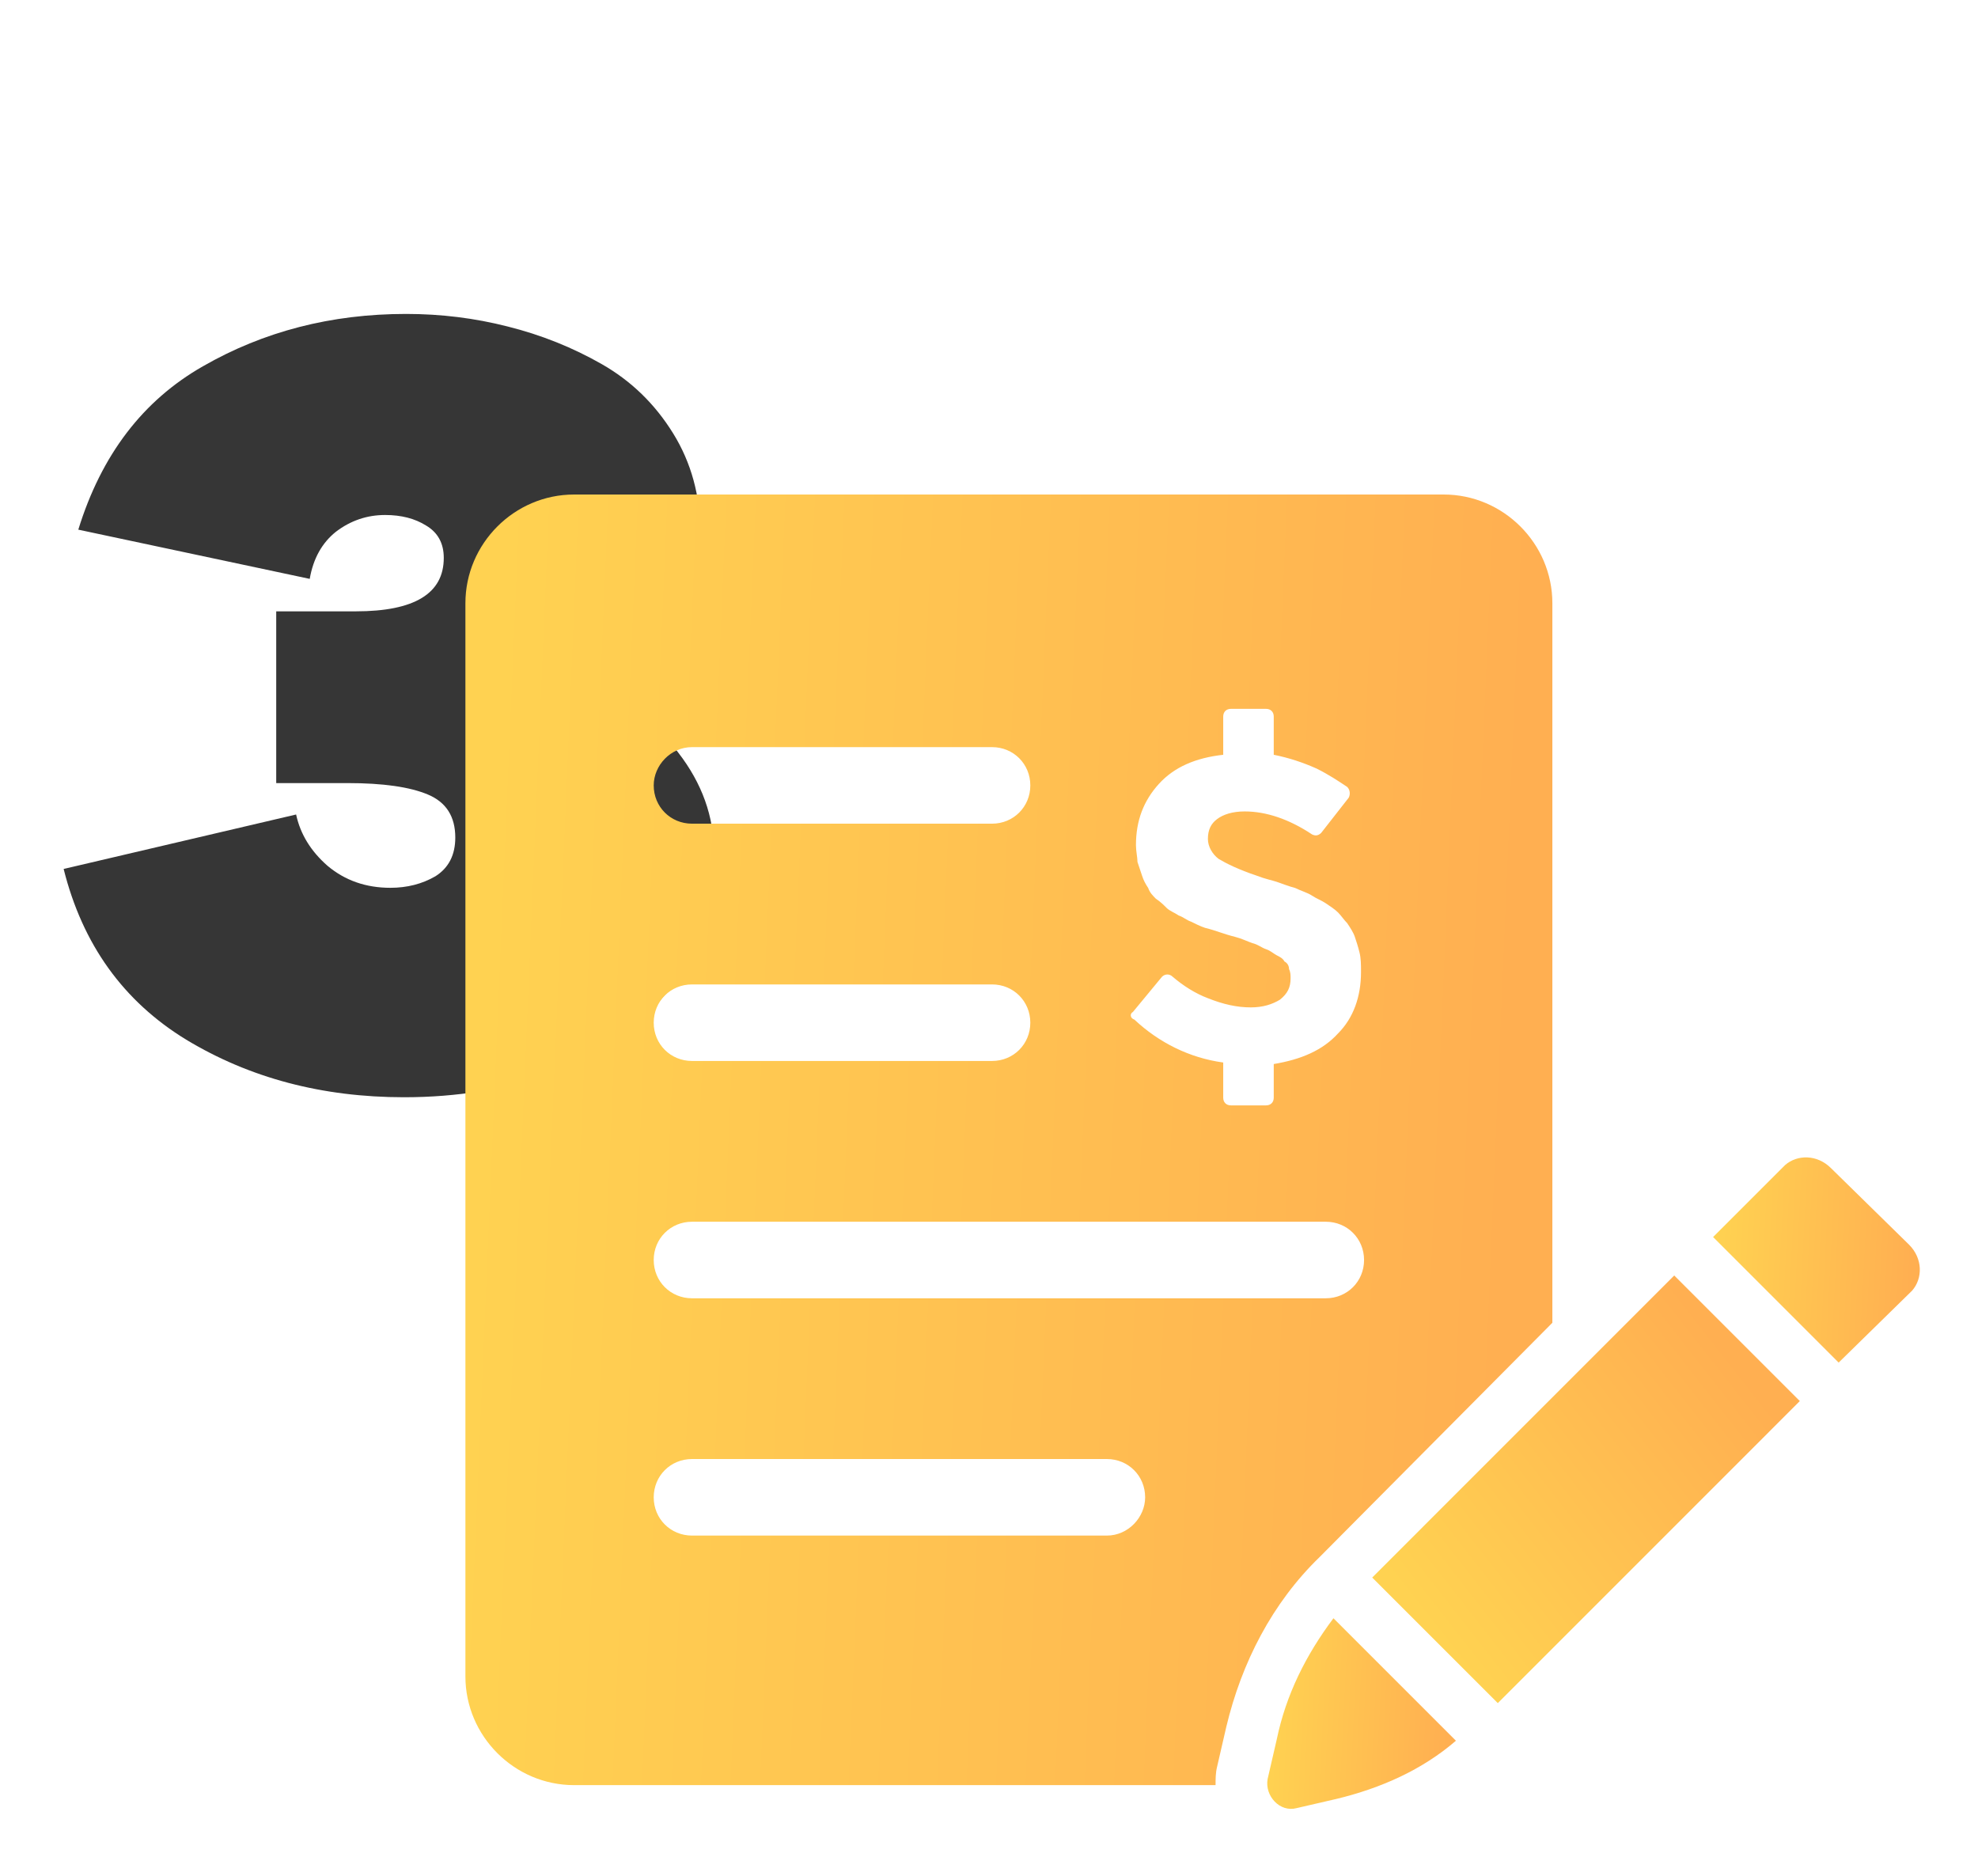 <svg width="136" height="129" viewBox="0 0 136 129" fill="none" xmlns="http://www.w3.org/2000/svg">
<g filter="url(#filter0_d)">
<path d="M40.376 43V43.288C42.968 44.104 45.056 45.592 46.64 47.752C48.272 49.864 49.088 52.144 49.088 54.592C49.088 58.384 48.008 61.6 45.848 64.24C43.688 66.832 41.048 68.68 37.928 69.784C34.808 70.888 31.424 71.44 27.776 71.44C22.16 71.44 17.168 70.12 12.8 67.48C8.48 64.84 5.672 60.928 4.376 55.744L20.36 52C20.648 53.344 21.368 54.52 22.52 55.528C23.72 56.536 25.16 57.04 26.84 57.04C27.992 57.04 29.024 56.776 29.936 56.248C30.848 55.672 31.304 54.784 31.304 53.584C31.304 52.144 30.68 51.16 29.432 50.632C28.184 50.104 26.336 49.84 23.888 49.84H18.992V38.032H24.464C28.496 38.032 30.512 36.808 30.512 34.36C30.512 33.352 30.104 32.608 29.288 32.128C28.52 31.648 27.584 31.408 26.48 31.408C25.232 31.408 24.104 31.792 23.096 32.56C22.136 33.328 21.536 34.408 21.296 35.8L5.384 32.416C6.968 27.28 9.824 23.536 13.952 21.184C18.128 18.784 22.784 17.584 27.92 17.584C30.32 17.584 32.648 17.872 34.904 18.448C37.208 19.024 39.368 19.888 41.384 21.04C43.4 22.192 45.032 23.776 46.28 25.792C47.528 27.808 48.152 30.088 48.152 32.632C48.152 35.368 47.432 37.624 45.992 39.4C44.552 41.128 42.68 42.328 40.376 43Z" fill="#363636"/>
<path d="M106.735 86.946V37.474C106.735 33.368 103.367 30 99.261 30H39.474C35.368 30 32 33.368 32 37.474V111.261C32 115.366 35.368 118.735 39.474 118.735H83.578C83.578 118.314 83.578 117.893 83.683 117.472L84.314 114.735C85.367 110.314 87.472 106.209 90.735 103.051L106.735 86.946ZM77.894 65.578L79.894 63.157C80.104 62.947 80.42 62.947 80.63 63.157C81.367 63.789 82.209 64.315 83.051 64.631C84.104 65.052 85.051 65.262 85.999 65.262C86.841 65.262 87.472 65.052 87.999 64.736C88.525 64.315 88.736 63.894 88.736 63.262C88.736 63.052 88.736 62.841 88.63 62.631C88.63 62.42 88.525 62.21 88.314 62.105C88.209 61.894 87.999 61.789 87.788 61.683C87.578 61.578 87.367 61.368 87.051 61.262C86.736 61.157 86.525 60.947 86.104 60.841C85.788 60.736 85.367 60.526 84.946 60.42C84.525 60.315 84.209 60.21 83.894 60.105C83.578 59.999 83.262 59.894 82.841 59.789C82.525 59.684 82.104 59.473 81.894 59.368C81.578 59.263 81.367 59.052 81.051 58.947C80.736 58.736 80.42 58.631 80.209 58.42C79.999 58.21 79.788 57.999 79.472 57.789C79.262 57.578 79.052 57.368 78.946 57.052C78.736 56.736 78.63 56.526 78.525 56.21C78.42 55.894 78.315 55.578 78.209 55.263C78.209 54.947 78.104 54.526 78.104 54.105C78.104 52.42 78.63 51.052 79.683 49.894C80.736 48.736 82.209 48.105 84.104 47.894V45.263C84.104 44.947 84.314 44.736 84.63 44.736H87.051C87.367 44.736 87.578 44.947 87.578 45.263V47.894C88.63 48.105 89.578 48.421 90.525 48.842C91.367 49.263 91.999 49.684 92.63 50.105C92.841 50.315 92.841 50.631 92.735 50.842L90.841 53.263C90.63 53.473 90.42 53.473 90.209 53.368C88.63 52.315 87.051 51.789 85.578 51.789C84.736 51.789 84.104 51.999 83.683 52.315C83.262 52.631 83.051 53.052 83.051 53.684C83.051 54.21 83.367 54.736 83.788 55.052C84.314 55.368 85.157 55.789 86.42 56.21C86.946 56.42 87.472 56.526 87.788 56.631C88.104 56.736 88.63 56.947 89.051 57.052C89.472 57.263 89.893 57.368 90.209 57.578C90.525 57.789 90.841 57.894 91.156 58.105C91.472 58.315 91.788 58.526 91.999 58.736C92.209 58.947 92.42 59.263 92.63 59.473C92.841 59.789 93.051 60.105 93.156 60.42C93.262 60.736 93.367 61.052 93.472 61.473C93.578 61.894 93.578 62.315 93.578 62.841C93.578 64.525 93.051 65.999 91.999 67.052C90.946 68.21 89.472 68.841 87.578 69.157V71.473C87.578 71.788 87.367 71.999 87.051 71.999H84.63C84.314 71.999 84.104 71.788 84.104 71.473V69.052C81.788 68.736 79.683 67.683 77.999 66.104C77.683 65.999 77.683 65.683 77.894 65.578ZM47.579 47.368H68.21C69.683 47.368 70.841 48.526 70.841 49.999C70.841 51.473 69.683 52.631 68.21 52.631H47.579C46.105 52.631 44.947 51.473 44.947 49.999C44.947 48.631 46.105 47.368 47.579 47.368ZM47.579 63.683H68.21C69.683 63.683 70.841 64.841 70.841 66.315C70.841 67.789 69.683 68.946 68.21 68.946H47.579C46.105 68.946 44.947 67.789 44.947 66.315C44.947 64.841 46.105 63.683 47.579 63.683ZM76.104 101.577H47.579C46.105 101.577 44.947 100.419 44.947 98.946C44.947 97.472 46.105 96.314 47.579 96.314H76.104C77.578 96.314 78.736 97.472 78.736 98.946C78.736 100.314 77.578 101.577 76.104 101.577ZM47.579 85.262C46.105 85.262 44.947 84.104 44.947 82.63C44.947 81.157 46.105 79.999 47.579 79.999H91.156C92.63 79.999 93.788 81.157 93.788 82.63C93.788 84.104 92.63 85.262 91.156 85.262H47.579Z" fill="url(#paint0_linear)"/>
<path d="M115.114 83.694L94.348 104.463L102.983 113.096L123.749 92.328L115.114 83.694Z" fill="url(#paint1_linear)"/>
<path d="M131.261 81.578L125.892 76.314C124.945 75.367 123.577 75.367 122.735 76.104L117.787 81.051L126.419 89.683L131.471 84.735C132.208 83.893 132.208 82.525 131.261 81.578Z" fill="url(#paint2_linear)"/>
<path d="M87.788 115.577L87.157 118.314C86.946 119.472 87.999 120.63 89.157 120.314L91.893 119.682C94.946 118.945 97.788 117.682 100.104 115.682L91.683 107.261C89.788 109.788 88.42 112.525 87.788 115.577Z" fill="url(#paint3_linear)"/>
</g>
<defs>
<filter id="filter0_d" x="0.376" y="17.584" width="135.624" height="110.783" filterUnits="userSpaceOnUse" color-interpolation-filters="sRGB">
<feFlood flood-opacity="0" result="BackgroundImageFix"/>
<feColorMatrix in="SourceAlpha" type="matrix" values="0 0 0 0 0 0 0 0 0 0 0 0 0 0 0 0 0 0 127 0"/>
<feOffset dy="4"/>
<feGaussianBlur stdDeviation="2"/>
<feColorMatrix type="matrix" values="0 0 0 0 0 0 0 0 0 0 0 0 0 0 0 0 0 0 0.25 0"/>
<feBlend mode="normal" in2="BackgroundImageFix" result="effect1_dropShadow"/>
<feBlend mode="normal" in="SourceGraphic" in2="effect1_dropShadow" result="shape"/>
</filter>
<linearGradient id="paint0_linear" x1="34.172" y1="43.31" x2="105.046" y2="46.336" gradientUnits="userSpaceOnUse">
<stop stop-color="#FFD251"/>
<stop offset="1" stop-color="#FFAF51"/>
</linearGradient>
<linearGradient id="paint1_linear" x1="96.247" y1="105.154" x2="118.057" y2="88.081" gradientUnits="userSpaceOnUse">
<stop stop-color="#FFD251"/>
<stop offset="1" stop-color="#FFAF51"/>
</linearGradient>
<linearGradient id="paint2_linear" x1="118.201" y1="77.691" x2="131.668" y2="78.379" gradientUnits="userSpaceOnUse">
<stop stop-color="#FFD251"/>
<stop offset="1" stop-color="#FFAF51"/>
</linearGradient>
<linearGradient id="paint3_linear" x1="87.507" y1="109.227" x2="99.802" y2="109.844" gradientUnits="userSpaceOnUse">
<stop stop-color="#FFD251"/>
<stop offset="1" stop-color="#FFAF51"/>
</linearGradient>
</defs>
</svg>
